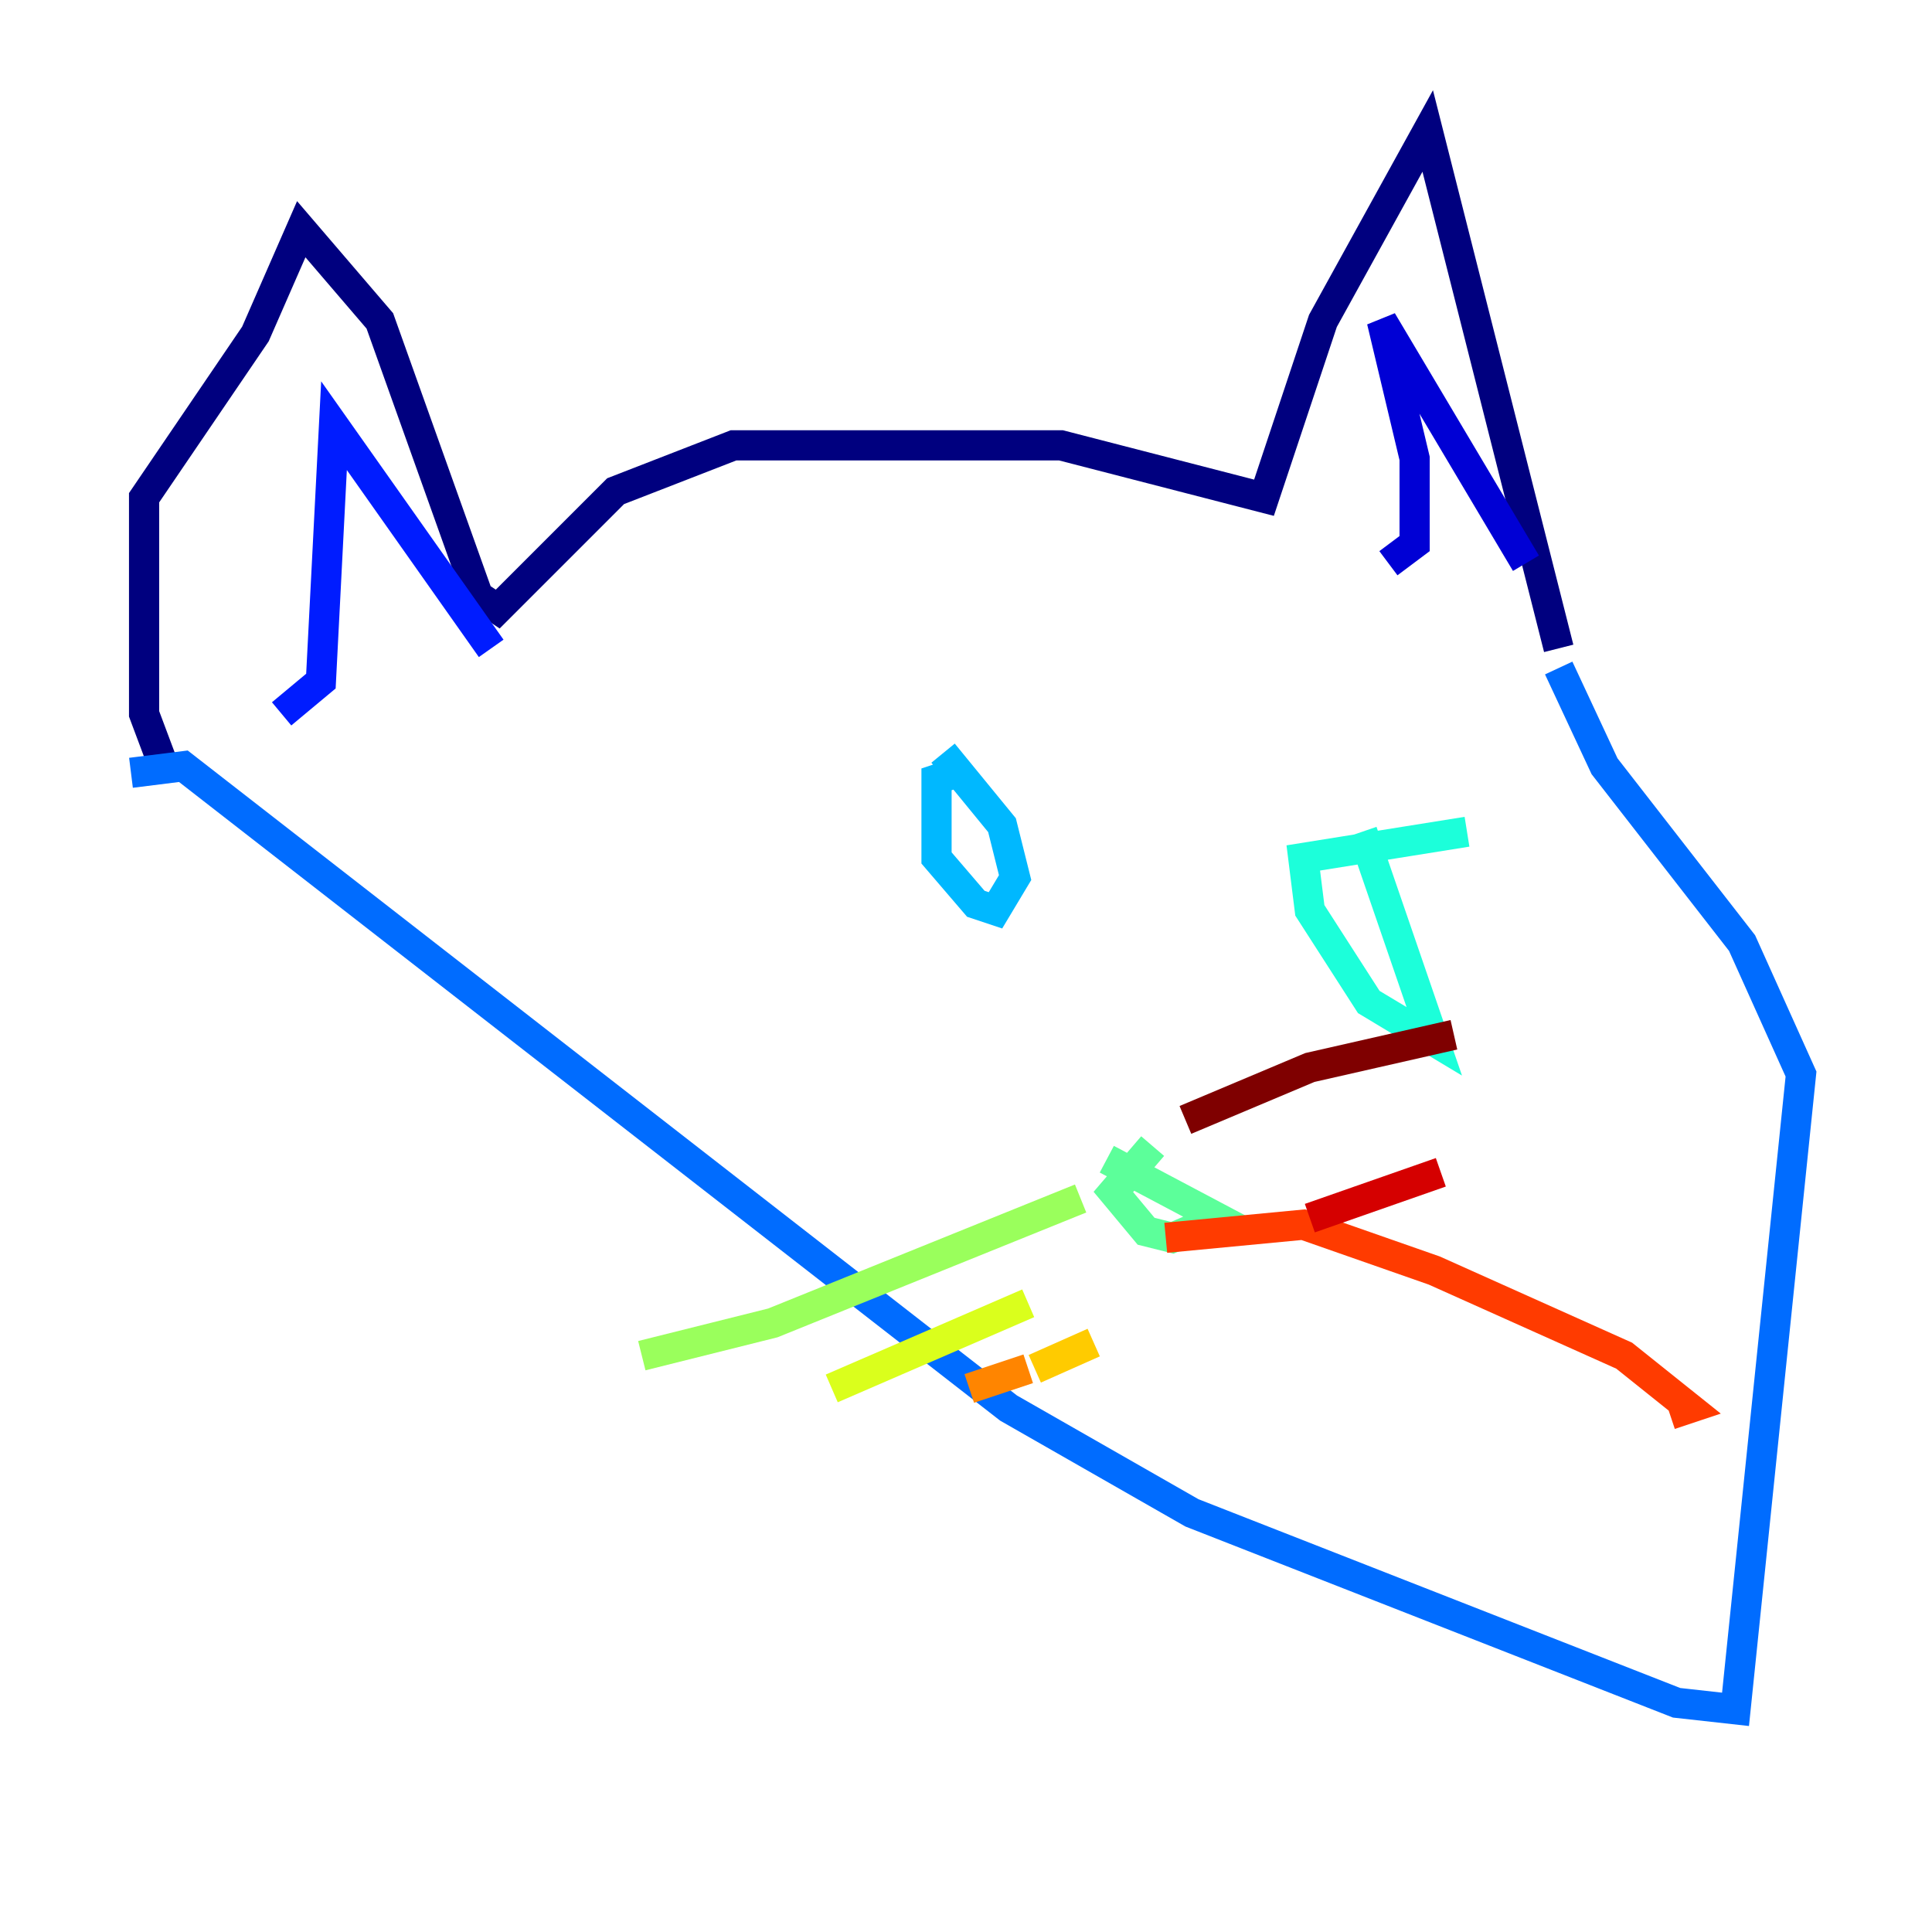 <?xml version="1.0" encoding="utf-8" ?>
<svg baseProfile="tiny" height="128" version="1.2" viewBox="0,0,128,128" width="128" xmlns="http://www.w3.org/2000/svg" xmlns:ev="http://www.w3.org/2001/xml-events" xmlns:xlink="http://www.w3.org/1999/xlink"><defs /><polyline fill="none" points="10.848,50.766 9.546,47.295 9.546,32.976 16.922,22.129 19.959,15.186 25.166,21.261 31.675,39.485 32.976,40.352 40.786,32.542 48.597,29.505 70.291,29.505 83.742,32.976 87.647,21.261 94.59,8.678 103.268,42.956" stroke="#00007f" stroke-width="2" /><polyline fill="none" points="91.986,37.315 93.722,36.014 93.722,30.373 91.552,21.261 101.098,37.315" stroke="#0000d5" stroke-width="2" /><polyline fill="none" points="18.658,47.295 21.261,45.125 22.129,28.203 32.542,42.956" stroke="#001cff" stroke-width="2" /><polyline fill="none" points="8.678,51.2 12.149,50.766 66.82,93.288 78.969,100.231 111.078,112.814 114.983,113.248 119.322,71.159 115.417,62.481 106.305,50.766 103.268,44.258" stroke="#006cff" stroke-width="2" /><polyline fill="none" points="63.349,51.2 62.047,51.634 62.047,56.841 64.651,59.878 65.953,60.312 67.254,58.142 66.386,54.671 62.481,49.898" stroke="#00b8ff" stroke-width="2" /><polyline fill="none" points="97.193,55.105 86.346,56.841 86.78,60.312 90.685,66.386 95.024,68.99 90.251,55.105" stroke="#1cffda" stroke-width="2" /><polyline fill="none" points="76.366,75.932 73.763,78.969 75.932,81.573 77.668,82.007 80.705,80.705 73.329,76.8" stroke="#5cff9a" stroke-width="2" /><polyline fill="none" points="71.593,79.403 51.2,87.647 42.522,89.817" stroke="#9aff5c" stroke-width="2" /><polyline fill="none" points="68.122,86.346 55.105,91.986" stroke="#daff1c" stroke-width="2" /><polyline fill="none" points="72.461,88.949 68.556,90.685" stroke="#ffcb00" stroke-width="2" /><polyline fill="none" points="68.122,90.685 64.217,91.986" stroke="#ff8500" stroke-width="2" /><polyline fill="none" points="77.234,82.007 86.346,81.139 95.024,84.176 107.607,89.817 111.946,93.288 110.644,93.722" stroke="#ff3b00" stroke-width="2" /><polyline fill="none" points="86.78,80.705 95.458,77.668" stroke="#d50000" stroke-width="2" /><polyline fill="none" points="78.536,74.197 86.78,70.725 96.325,68.556" stroke="#7f0000" stroke-width="2" /></svg>